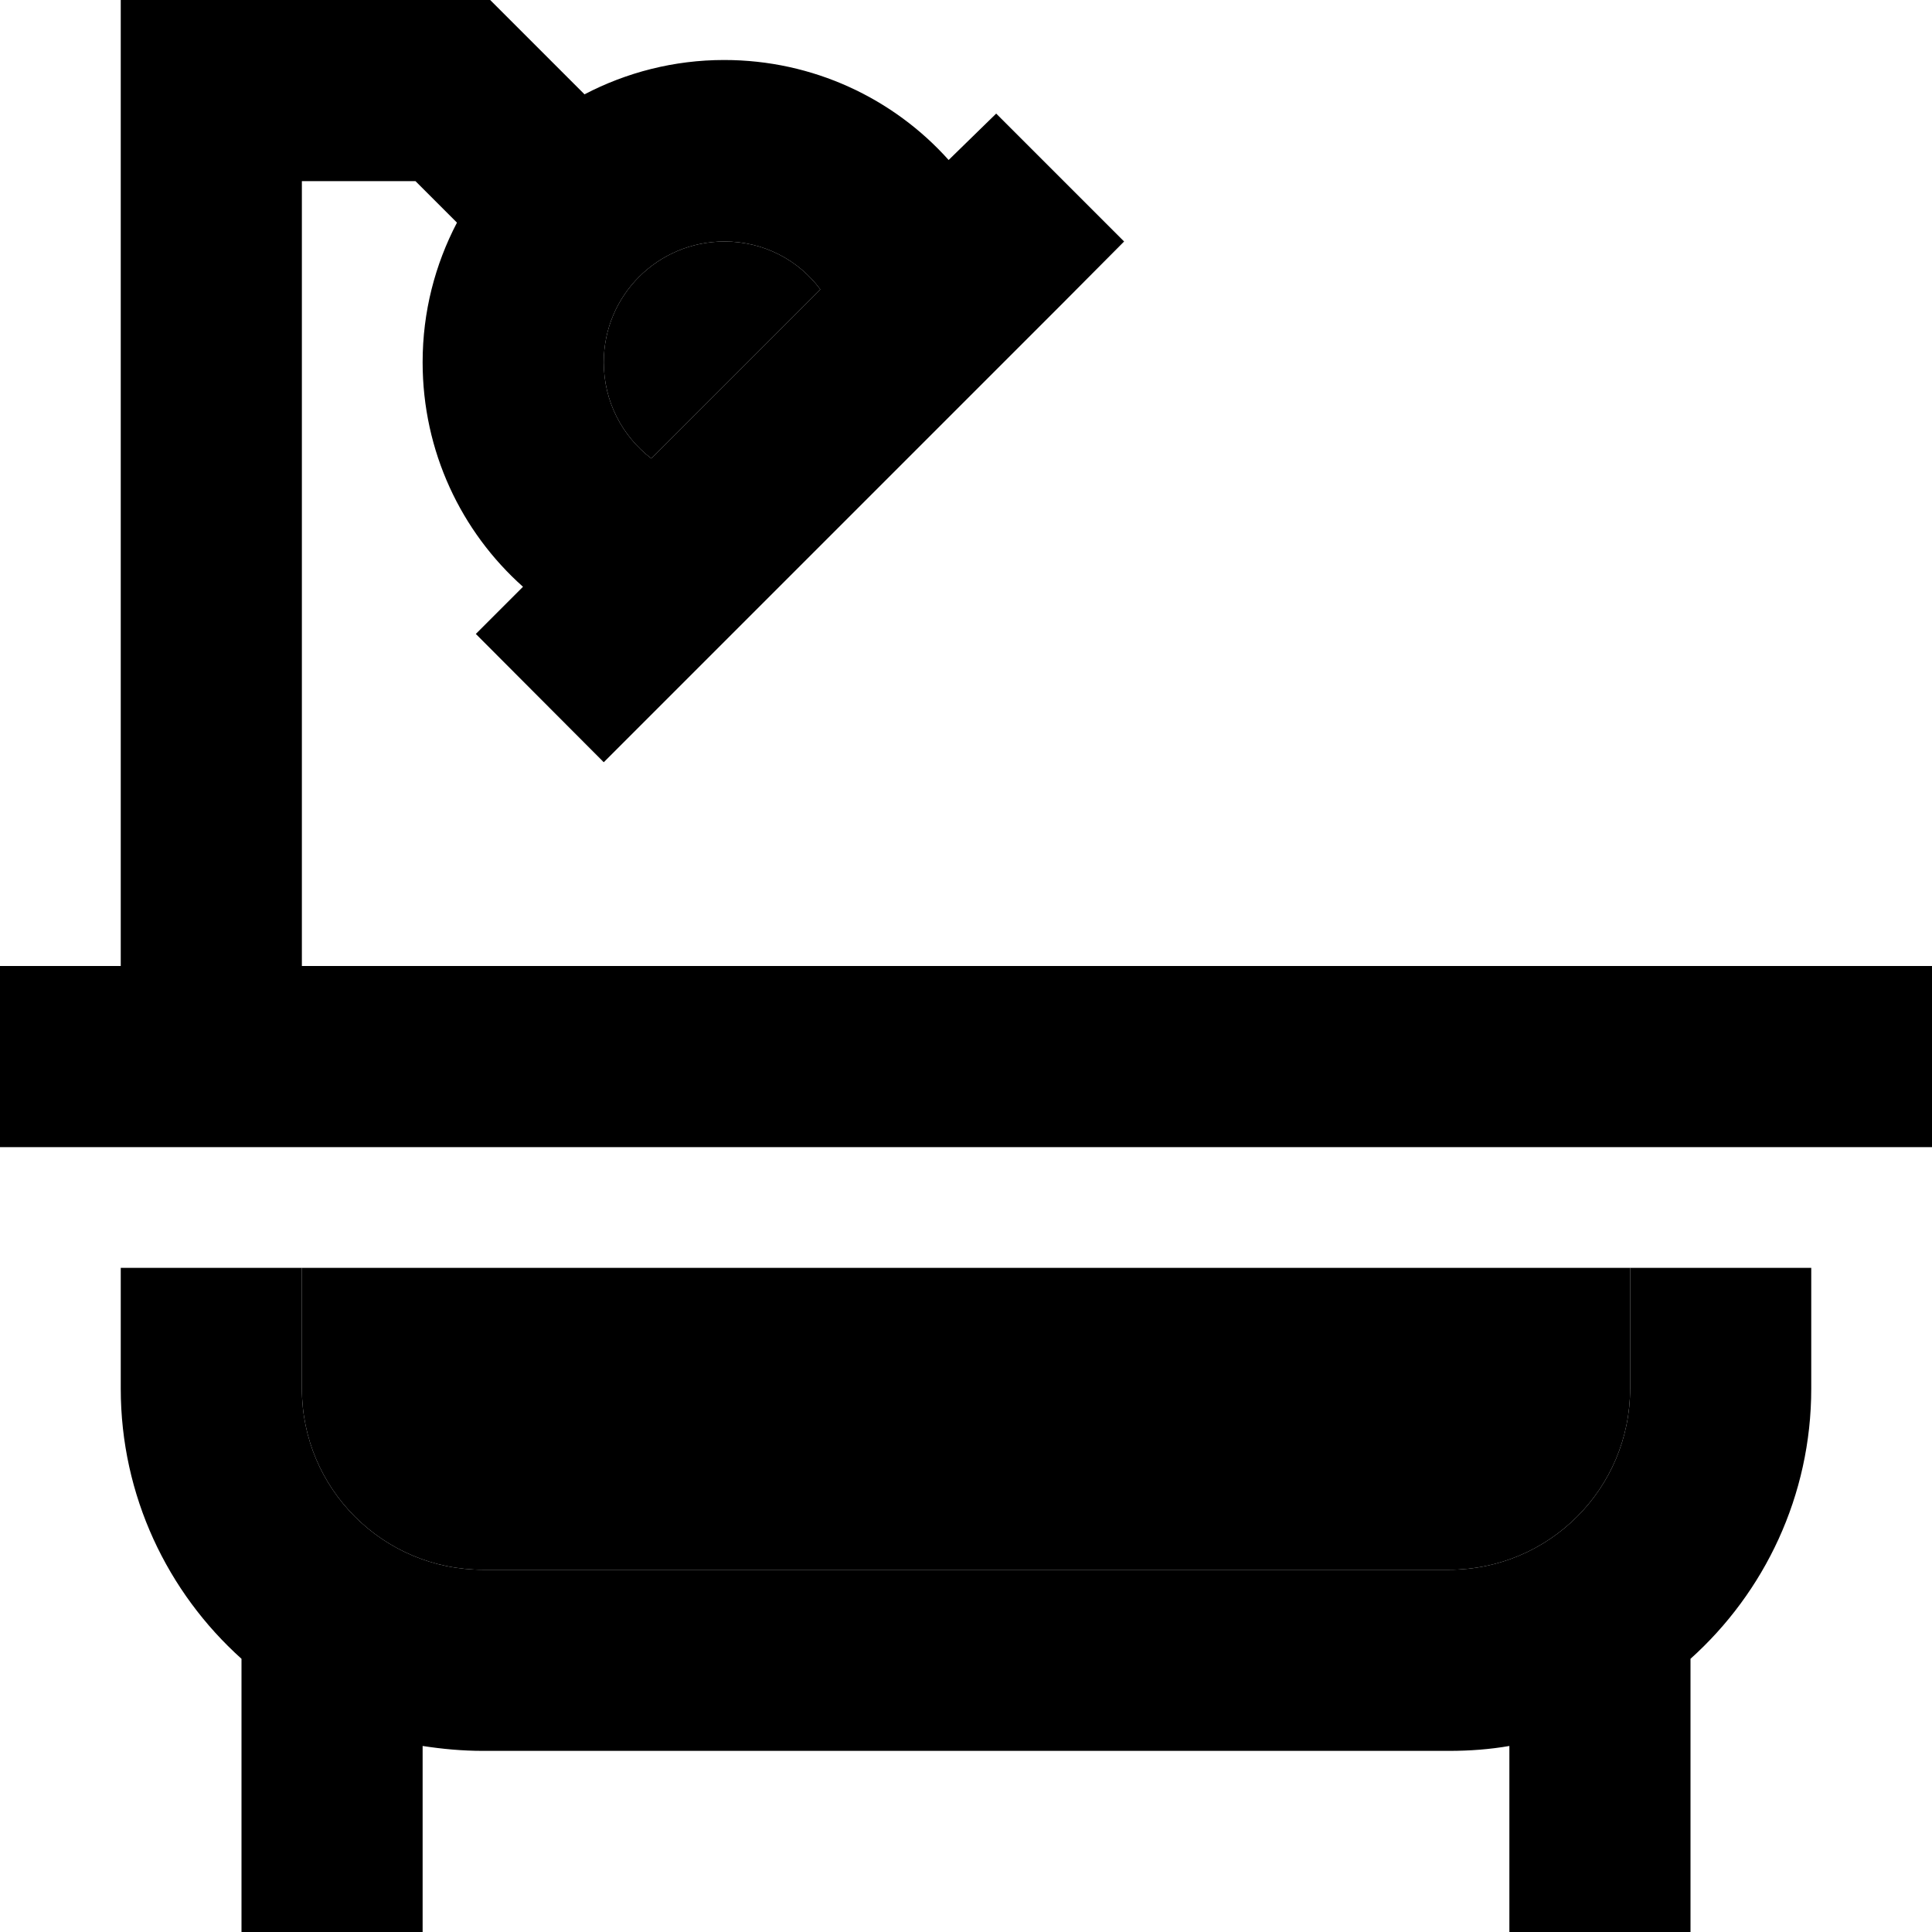 <svg xmlns="http://www.w3.org/2000/svg" viewBox="0 0 512 512"><path class="pr-icon-duotone-secondary" d="M80 336l0 32c0 26.5 21.5 48 48 48l256 0c26.5 0 48-21.5 48-48l0-32L80 336zM160 96c0 10.4 4.9 19.6 12.6 25.5l44.8-44.8C211.6 68.9 202.4 64 192 64c-17.7 0-32 14.3-32 32z"/><path class="pr-icon-duotone-primary" d="M32 0L56 0l64 0 9.9 0 7 7 18 18c11.1-5.8 23.7-9.1 37-9.1c23.6 0 44.9 10.2 59.5 26.5L264 30.1 297.9 64 281 81 177 185l-17 17L126.1 168l12.5-12.5C122.2 140.9 112 119.6 112 96c0-13.4 3.3-25.9 9.1-37l-11-11L80 48l0 208 352 0 48 0 8 0 24 0 0 48-24 0-8 0-48 0L80 304l-48 0-8 0L0 304l0-48 24 0 8 0L32 24 32 0zm0 336l48 0 0 32c0 26.5 21.5 48 48 48l256 0c26.5 0 48-21.5 48-48l0-32 48 0 0 32c0 28.4-12.4 54-32 71.6l0 48.4 0 24-48 0 0-24 0-25.3c-5.2 .9-10.5 1.3-16 1.3l-256 0c-5.5 0-10.8-.5-16-1.3l0 25.3 0 24-48 0 0-24 0-48.4C44.4 422 32 396.4 32 368l0-32zM192 64c-17.7 0-32 14.3-32 32c0 10.4 4.9 19.6 12.6 25.5l44.8-44.8C211.6 68.9 202.4 64 192 64z"/></svg>